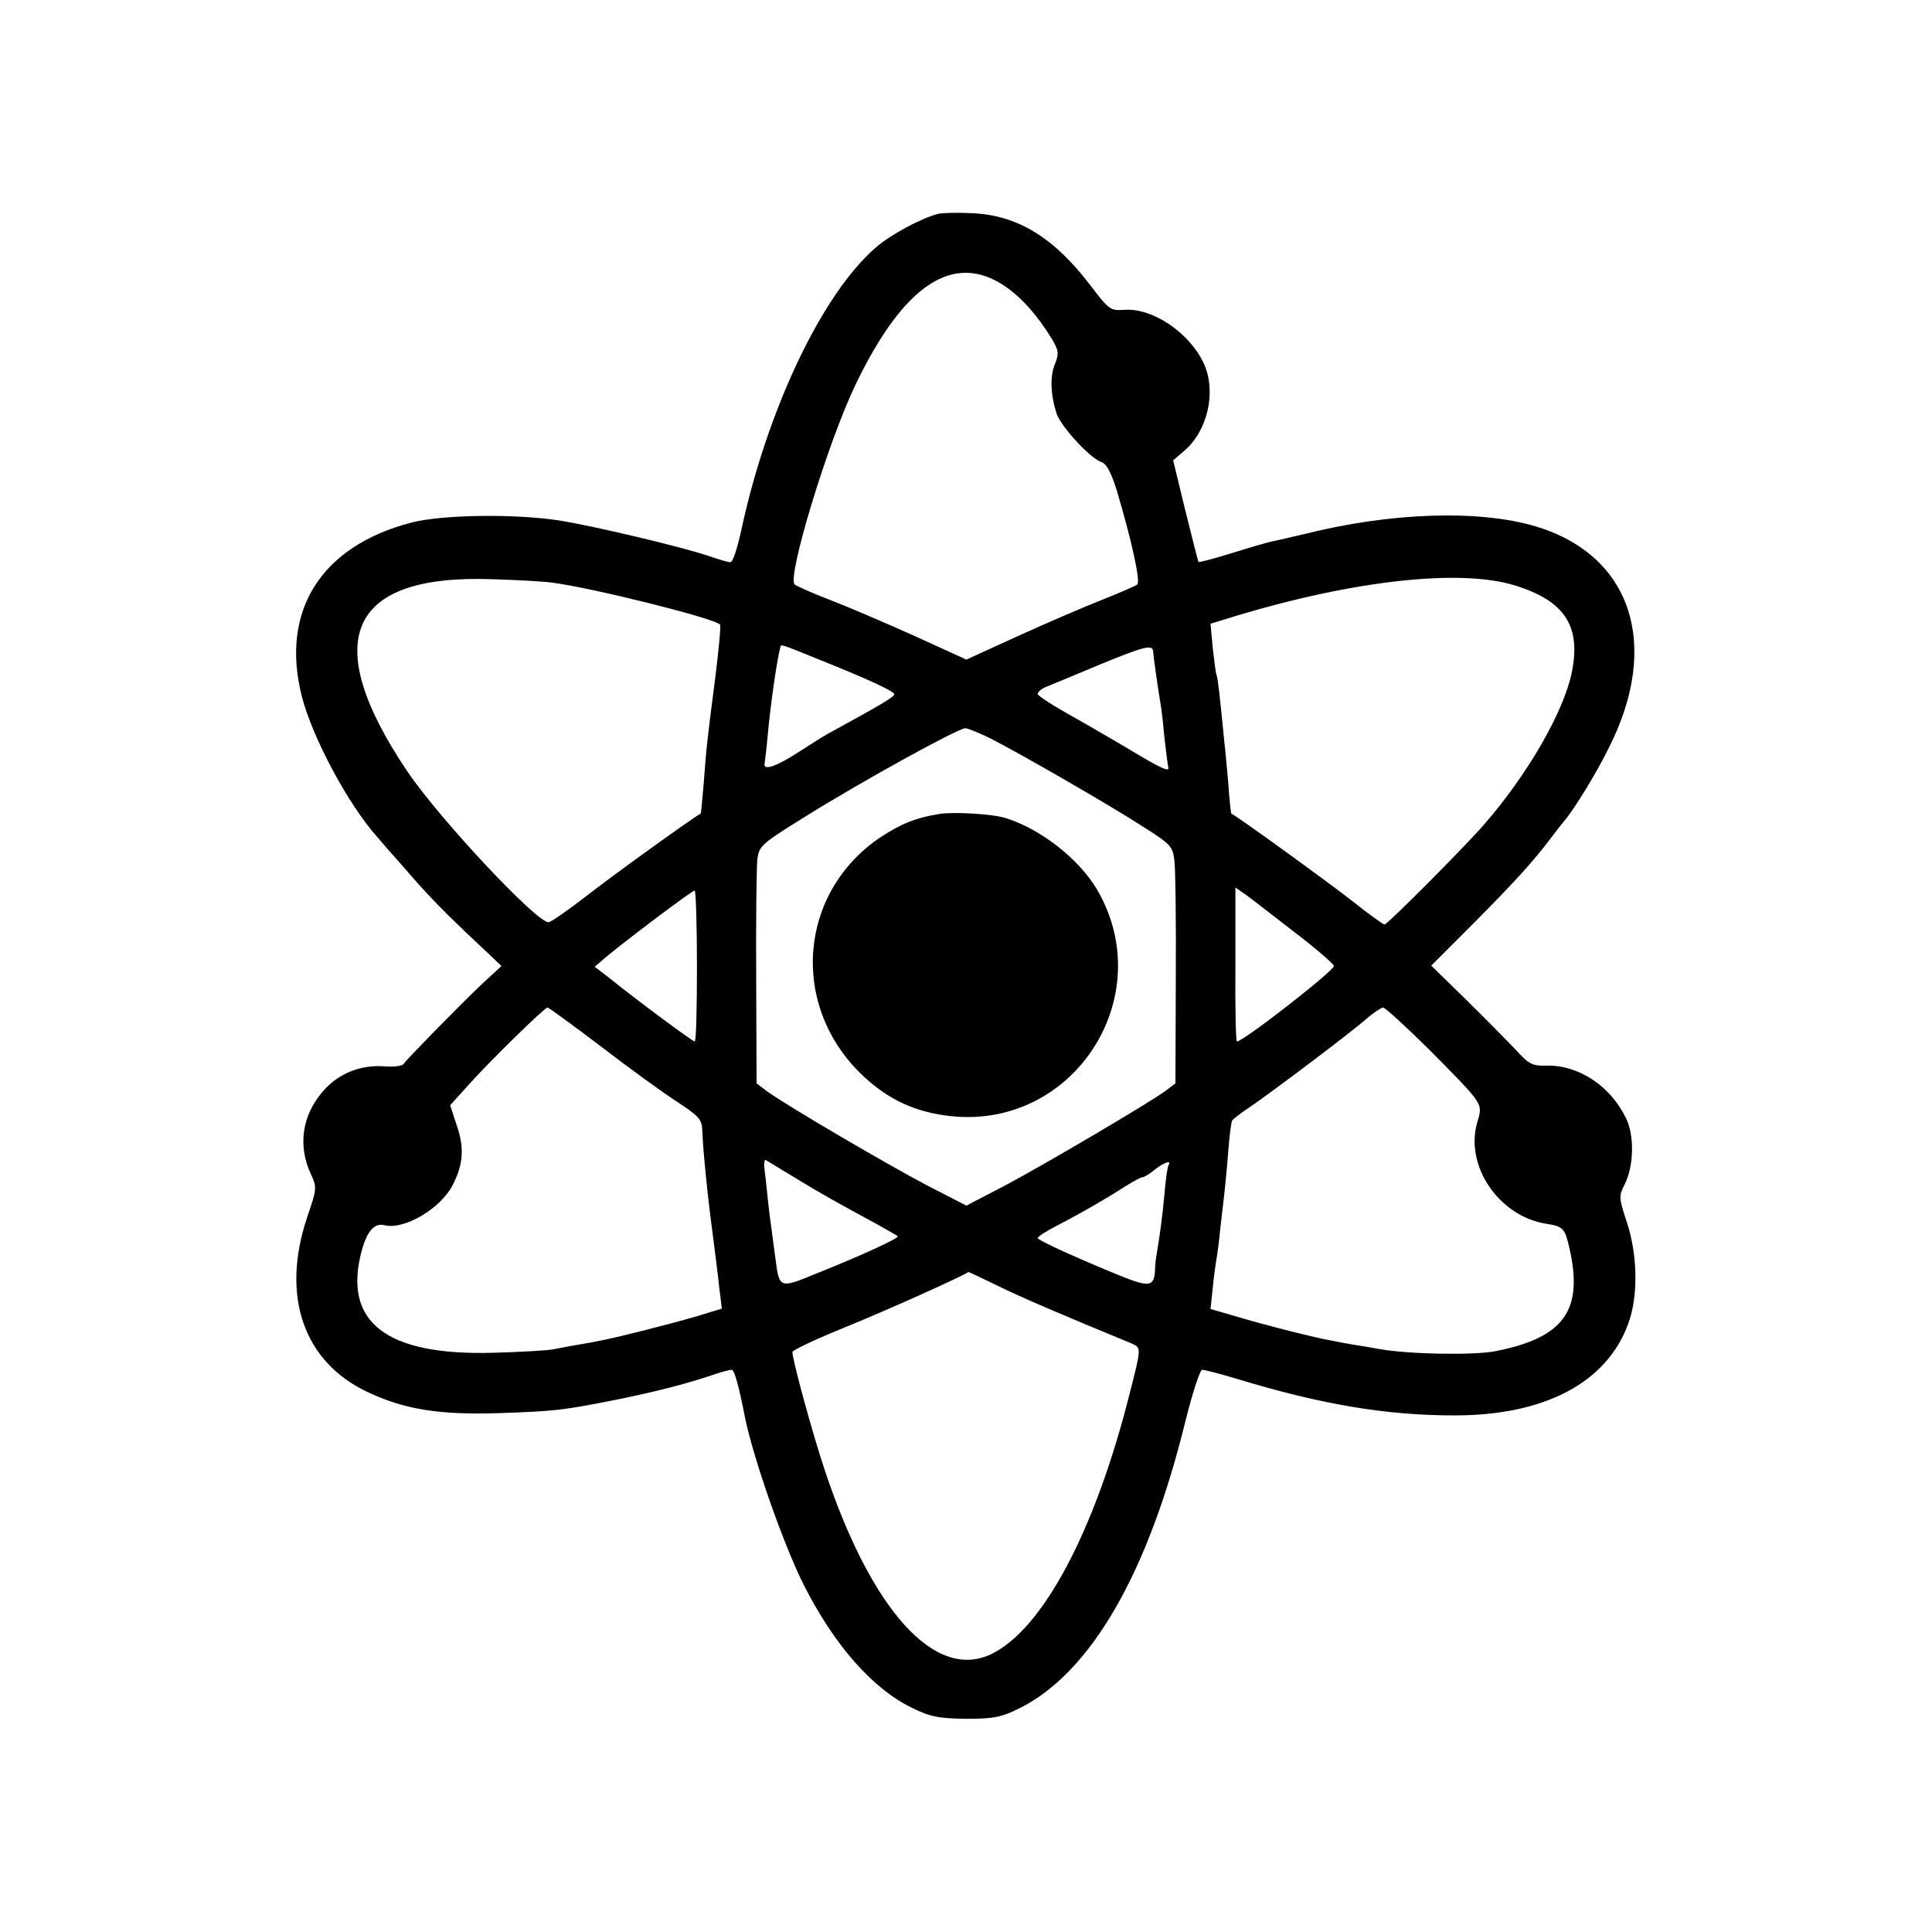<svg version="1" xmlns="http://www.w3.org/2000/svg" width="682.667" height="682.667" viewBox="0 0 512 512"><path d="M248.5 56.7c-4.7 1.3-12.3 5.4-16.3 8.8-14.4 12.4-28.9 43.1-35.8 75.2-1 4.6-2.2 8.3-2.8 8.3-.6 0-3-.7-5.3-1.5-7.2-2.5-31.3-8.2-40.3-9.6-11.9-1.8-31-1.5-39 .6-23.9 6.2-34.8 23.4-29 46.1 2.8 10.9 12.3 28.6 19.8 37 .9 1.1 4.3 5 7.6 8.7 6.1 7.1 10.6 11.7 19.9 20.4l5.6 5.3-5.1 4.7c-6.2 5.9-19.9 19.9-20.8 21.2-.3.6-2.6.9-5 .7-6.5-.5-12.4 1.9-16.5 6.7-5.5 6.4-6.6 14.4-3.1 21.9 1.6 3.4 1.6 3.8-1 11.4-7 20.8-1 38.3 16 46.3 9.7 4.6 19 6.1 34.6 5.6 15.2-.5 17.4-.8 31.5-3.6 10.3-2.1 17.8-4 25.3-6.5 2.3-.8 4.6-1.4 5.1-1.4.7 0 1.9 4.2 3.5 12.5 2.2 10.9 10.3 34 15.6 44.5 8.1 16 18.2 27.5 28.7 32.6 4.9 2.4 7.1 2.8 14.3 2.9 7.3 0 9.3-.4 14-2.7 18.9-9.3 34.2-35.6 44.1-76 1.9-7.6 3.9-13.8 4.5-13.8.6 0 4.8 1.1 9.5 2.5 22.4 6.8 39.5 9.6 57.4 9.6 23.9 0 40.3-8.7 46-24.3 2.7-7.3 2.5-18.3-.4-27-2.1-6.3-2.1-6.9-.6-9.8 2.5-4.9 2.7-13 .4-17.7-4.2-8.6-12.6-14.1-21.1-13.9-3.7.1-4.6-.3-8.2-4.3-2.3-2.4-8.2-8.4-13.2-13.3l-9.1-8.9 11.2-11.2c11.2-11.3 15.9-16.5 20.5-22.6 1.4-1.9 3-3.9 3.5-4.5 2.2-2.4 8.6-12.7 11.9-19.5 13.8-27.3 5.9-51-19.4-58.6-15.1-4.5-38.5-3.7-61.2 2-3.5.8-7.2 1.7-8.3 1.9-1.2.2-6 1.6-10.8 3.1-4.8 1.5-8.9 2.6-9.1 2.4-.1-.2-1.7-6.4-3.5-13.7l-3.2-13.2 2.9-2.5c6.2-5.2 8.6-15.6 5.3-23-3.7-8.2-13.5-14.9-21.1-14.4-3.7.3-4.1 0-8.9-6.3-9.7-12.8-19.4-18.8-31.5-19.3-3.9-.2-8-.1-9.1.2zm17.9 19.2c4.5 3.1 8.7 7.9 12.4 14 1.7 2.9 1.9 3.7.8 6.5-1.4 3.3-1.2 8.2.4 13.2 1.2 3.5 9 12 12 12.9 1.2.4 2.5 2.8 3.9 7.3 3.9 13 6.4 24.3 5.5 25.1-.5.4-4.7 2.2-9.2 4-4.6 1.8-14.6 6.1-22.3 9.6l-13.8 6.3-13.8-6.3c-7.6-3.4-17.6-7.7-22.3-9.5-4.7-1.8-8.9-3.7-9.4-4.1-2.1-1.8 8.7-37.5 16.1-52.9 12.8-26.7 26.1-35.4 39.7-26.1zm-120.1 78.5c10.8 1.4 42.8 9.4 44.5 11.1.3.2-.3 6.4-1.2 13.7-2.2 17.1-2.4 18.7-3.1 28.3-.4 4.4-.7 8-.8 8.1-2.1 1.1-23.6 16.6-30.1 21.7-4.9 3.8-9.5 7-10.2 7.1-3 .3-28.8-27.2-37.4-39.9-23.5-34.8-15.8-52.4 22.5-51 6.6.2 13.7.6 15.8.9zm255 .7c13.4 4.1 17.8 10.8 15.2 23.3-2.2 10.4-11.7 26.9-23.2 40.1-5.3 6.1-25.6 26.5-26.4 26.5-.3 0-4-2.6-8-5.8-5.5-4.4-31.3-23.1-32.6-23.6-.1-.1-.5-3.7-.8-8.1-.4-4.4-.8-9.1-1-10.5-1.2-12.4-1.8-17.6-2.1-18.1-.2-.4-.6-3.6-1-7.1l-.6-6.5 6.8-2.1c31.2-9.4 59.3-12.5 73.7-8.1zm-184.7 19.5c13.5 5.4 20.4 8.6 20.4 9.4 0 .7-4.3 3.2-17.5 10.4-1.1.6-4.6 2.8-7.7 4.8-5.8 3.8-9.4 5.1-9.2 3.3.1-.6.5-3.8.8-7.1.8-9 2.6-21.3 3.5-24.2.2-.4.9-.2 9.7 3.4zm89-2c0 1.1 1.5 11.3 1.9 13.6.2.9.7 4.8 1 8.5.4 3.7.9 7.6 1.1 8.6.4 1.3-1.5.5-7.3-2.9-4.3-2.6-12.2-7.2-17.5-10.2-5.4-3-9.8-5.8-9.8-6.3s1-1.4 2.3-1.9c1.2-.5 7.6-3.1 14.2-5.9 11.7-4.8 13.9-5.4 14.1-3.5zm-43.3 23c7.9 4 32.2 18 40.8 23.6 7 4.4 7.7 5.2 8.1 8.6.3 2 .5 16.2.4 31.5l-.1 27.8-2.5 1.9c-4.3 3.2-32 19.5-42.7 25.2l-10.2 5.3-10.3-5.3c-10.7-5.6-38.5-21.9-42.8-25.2l-2.5-1.9-.1-27.8c-.1-15.3.1-29.5.3-31.6.5-3.6 1.1-4.1 13.2-11.6 14.6-9.1 40-23.1 41.9-23.1.7 0 3.6 1.2 6.5 2.6zM343 247c5.8 4.4 10.5 8.5 10.5 9 0 1.3-24 20-25.7 20-.3 0-.5-9.2-.4-20.4v-20.4l2.6 1.8c1.4 1 7.2 5.5 13 10zm-158.3 9c0 11-.2 20-.6 20-.6 0-16.2-11.6-23.1-17.2l-3.4-2.6 3.4-2.9c5.3-4.4 22.4-17.3 23.1-17.3.3 0 .6 9 .6 20zm-25.6 21.2c7.4 5.7 16.5 12.3 20.2 14.7 5.8 3.8 6.7 4.7 6.8 7.5.2 5.4 1.4 17.6 2.9 28.6.5 4.1 1.3 10.1 1.6 13.2l.7 5.6-6.9 2.1c-7.6 2.2-21.5 5.7-25.4 6.4-1.4.3-4.1.8-6 1.1-1.9.3-4.8.9-6.5 1.2-1.6.3-8.7.7-15.8.9-28.5.8-40-8.2-34.8-27.2 1.4-5.1 3.4-7.3 6-6.6 5.2 1.3 14.9-4.4 18.1-10.7 2.8-5.5 3.1-9.9 1-15.9l-1.7-5.2 4.6-5.1c5.6-6.3 20.4-20.8 21.2-20.8.3 0 6.6 4.6 14 10.2zm219.7 1c14.5 14.7 14.2 14.1 12.7 19.2-3.4 11.5 5.7 24.9 18.2 26.9 4.6.7 5 1.2 6.2 6.4 3.8 16.6-1.4 23.8-19.7 27.4-5.9 1.1-23 .8-30.7-.6-1.6-.3-4.6-.8-6.5-1.1-1.9-.3-4.6-.8-6-1.1-4.2-.7-18-4.2-25.3-6.4l-6.9-2 .6-5.7c.3-3.1.8-6.6 1-7.7.2-1.1.7-4.7 1-8 .4-3.3.9-7.6 1.1-9.5.2-1.9.7-6.8 1-10.9.3-4.1.8-7.7 1-8.1.2-.4 2.3-2 4.7-3.6 6-4.1 26.6-19.6 30.8-23.3 1.9-1.7 4-3 4.5-3.1.6 0 6.1 5.1 12.3 11.2zM210 311.7c6.8 4.2 12.9 7.6 22 12.5 3 1.7 5.7 3.2 5.9 3.4.5.5-10 5.3-21.8 10-9.5 3.9-9.6 3.9-10.6-4.1-.4-2.7-.8-6.1-1-7.5-.2-1.4-.7-5-1-8-.3-3-.7-6.7-.9-8.2-.2-1.5 0-2.6.3-2.4.3.2 3.5 2.1 7.1 4.3zm99.7-3c-.3.5-.8 3.9-1.1 7.7-.6 6.4-1.2 10.8-2.1 16.1-.2 1.1-.4 2.9-.4 4-.2 4.3-1.4 4.6-7.7 2.2-11.7-4.7-23.4-10-23.4-10.6 0-.4 2.4-1.9 5.3-3.4 6.2-3.2 12.8-7 17.9-10.3 2.1-1.3 4.1-2.4 4.5-2.4.5 0 1.9-.9 3.3-2 2.5-2 4.5-2.6 3.7-1.3zm-45.6 31.9c6 3 18 8.1 35.7 15.4 2.7 1.2 2.7 1-.4 13.2-9.2 36.6-23.1 62.7-36.8 69.2-14.8 7-31.6-11.5-44-48.7-3.2-9.5-8.6-29.3-8.6-31.4 0-.5 6.4-3.5 14.3-6.7 10.6-4.3 31.3-13.6 32.3-14.5 0-.1 3.4 1.5 7.5 3.5z"/><path d="M249 215.7c-6.3 1-10.2 2.6-15.7 6.2-21.8 14.7-24.1 44.8-4.6 63.2 6.8 6.4 14 9.7 23.4 10.7 32.6 3.4 55.2-31.8 38.6-60.1-4.7-8-15-16.1-24.2-18.9-3.4-1.1-13.7-1.7-17.5-1.1z"/></svg>